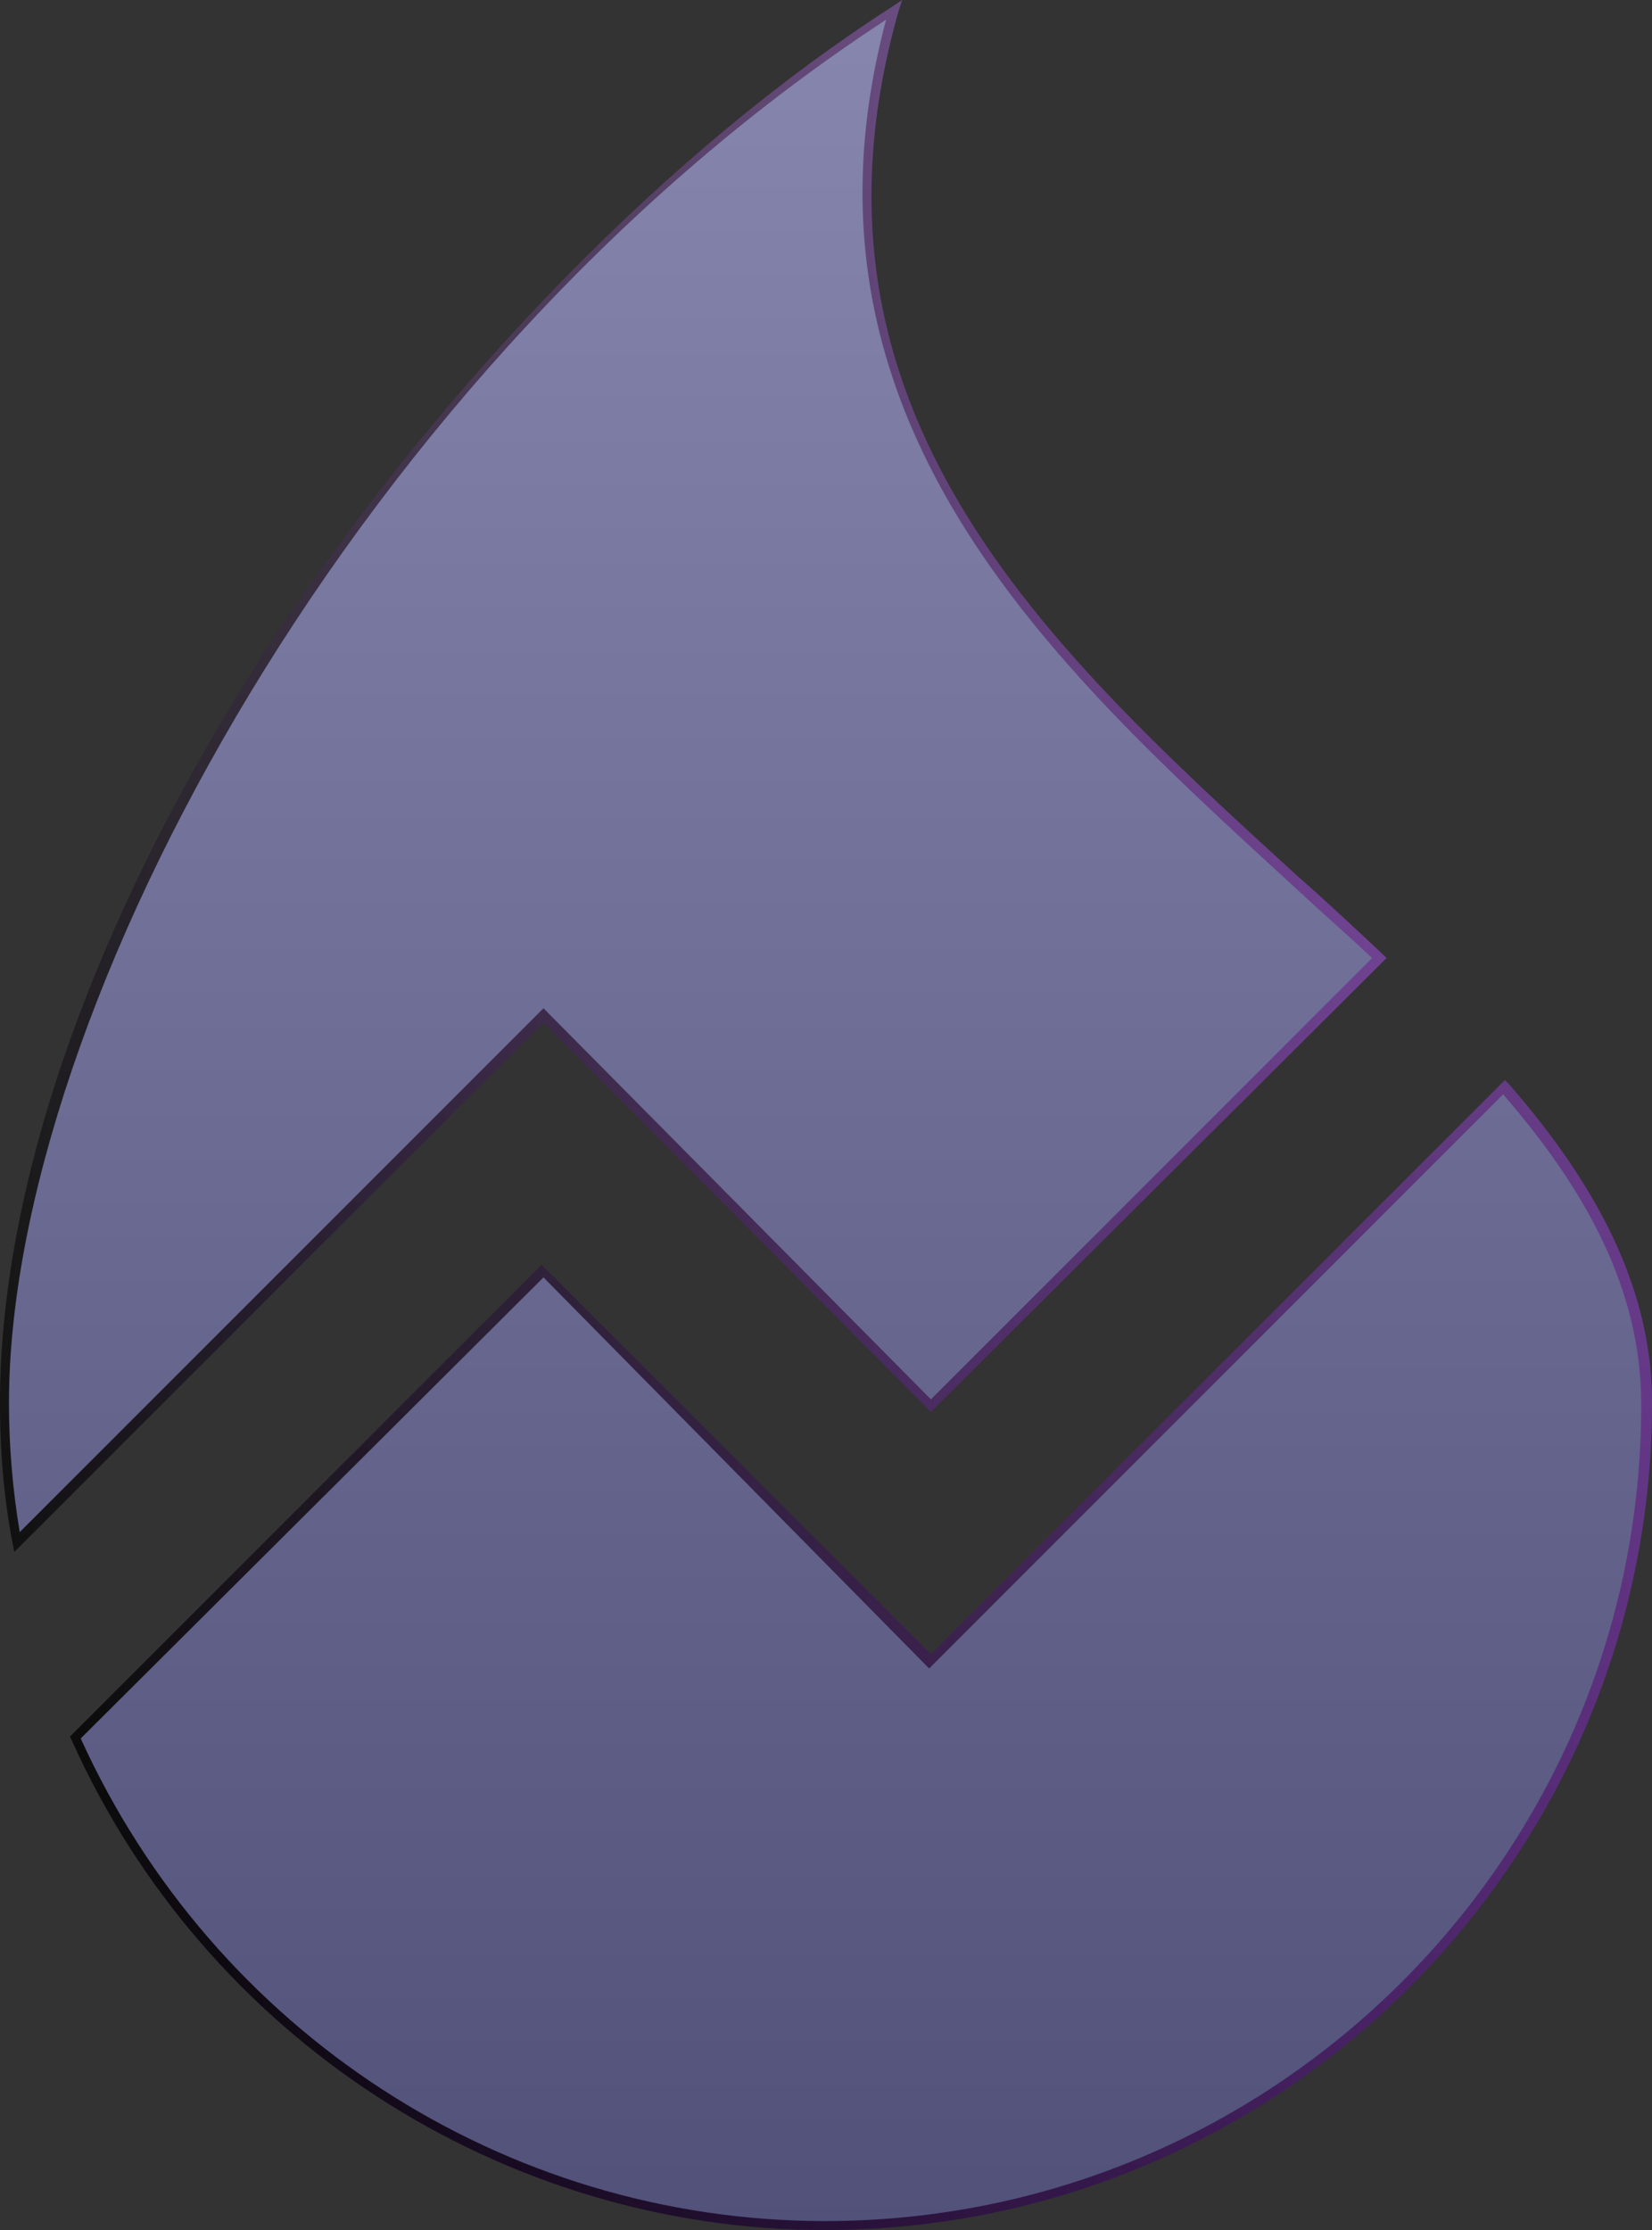 <?xml version="1.0" encoding="utf-8"?>
<!-- Generator: Adobe Illustrator 22.0.1, SVG Export Plug-In . SVG Version: 6.00 Build 0)  -->
<svg version="1.1" id="Слой_1" xmlns="http://www.w3.org/2000/svg" xmlns:xlink="http://www.w3.org/1999/xlink" x="0px" y="0px"
	 viewBox="0 0 92.1 124.3" style="enable-background:new 0 0 92.1 124.3;" xml:space="preserve">
<rect x="0" y="0" width="92.1" height="124.3" fill="#333333" stroke="none"/>
<style type="text/css">
	.st0{fill:#666699;}
	.st1{fill:url(#SVGID_1_);}
	.st2{fill:url(#SVGID_2_);}
	.st3{opacity:0.21;}
	.st4{fill:url(#SVGID_3_);}
	.st5{fill:url(#SVGID_4_);}
	.st6{fill:url(#SVGID_5_);}
	.st7{fill:url(#SVGID_6_);}
</style>
<g>
	<g>
		<g>
			<path class="st0" d="M30.3,70.8l-26,26c7.1,16,23.2,27.2,41.8,27.2c25.3,0,45.8-20.5,45.8-45.8c0-6.6-3.2-12.2-7.9-17.7l-32,32
				L30.3,70.8z"/>
			<linearGradient id="SVGID_1_" gradientUnits="userSpaceOnUse" x1="3.921" y1="92.228" x2="92.097" y2="92.228">
				<stop  offset="0" style="stop-color:#000000"/>
				<stop  offset="0.995" style="stop-color:#662D91"/>
			</linearGradient>
			<path class="st1" d="M46,124.3C27.9,124.3,11.4,113.5,4,97l-0.1-0.2L4,96.7l26.2-26.2l21.7,21.7l32-32l0.2,0.2
				c5.5,6.3,8,12,8,17.8C92.1,103.6,71.4,124.3,46,124.3z M4.5,96.9c7.4,16.3,23.6,26.9,41.5,26.9c25.1,0,45.5-20.4,45.5-45.5
				c0-5.7-2.4-11.2-7.7-17.3l-32,32L30.3,71.2L4.5,96.9z"/>
		</g>
		<g>
			<path class="st0" d="M30.3,56.7l21.7,21.7l25-25C62.1,39.5,42.7,25.5,49.8,0.6C25,16.5,0.2,51.6,0.2,78.2c0,2.6,0.2,5.2,0.7,7.8
				L30.3,56.7z"/>
			<linearGradient id="SVGID_2_" gradientUnits="userSpaceOnUse" x1="0" y1="43.257" x2="77.264" y2="43.257">
				<stop  offset="0" style="stop-color:#000000"/>
				<stop  offset="0.995" style="stop-color:#662D91"/>
			</linearGradient>
			<path class="st2" d="M0.8,86.5L0.7,86C0.2,83.4,0,80.8,0,78.2c0-12.5,5.5-27.8,15.5-43C25,21,37.4,8.3,49.7,0.4L50.3,0l-0.2,0.6
				C43.8,22.8,58.3,36,72.3,48.8c1.6,1.4,3.2,2.9,4.8,4.4l0.2,0.2l-0.2,0.2L51.9,78.7L30.3,57L0.8,86.5z M49.4,1.1
				C20.1,20.2,0.5,56.3,0.5,78.2c0,2.4,0.2,4.8,0.6,7.2l29.2-29.2L51.9,78l24.6-24.6c-1.5-1.4-3.1-2.8-4.6-4.2
				C58.6,37,43.5,23.3,49.4,1.1z"/>
		</g>
	</g>
	<g class="st3">
		<g>
			<linearGradient id="SVGID_3_" gradientUnits="userSpaceOnUse" x1="46.049" y1="0" x2="46.049" y2="124.276">
				<stop  offset="0" style="stop-color:#FFFFFF"/>
				<stop  offset="1" style="stop-color:#000000"/>
			</linearGradient>
			<path class="st4" d="M30.3,70.8l-26,26c7.1,16,23.2,27.2,41.8,27.2c25.3,0,45.8-20.5,45.8-45.8c0-6.6-3.2-12.2-7.9-17.7l-32,32
				L30.3,70.8z"/>
			<linearGradient id="SVGID_4_" gradientUnits="userSpaceOnUse" x1="46.049" y1="0" x2="46.049" y2="124.276">
				<stop  offset="0" style="stop-color:#FFFFFF"/>
				<stop  offset="1" style="stop-color:#000000"/>
			</linearGradient>
			<path class="st5" d="M46,124.3C27.9,124.3,11.4,113.5,4,97l-0.1-0.2L4,96.7l26.2-26.2l21.7,21.7l32-32l0.2,0.2
				c5.5,6.3,8,12,8,17.8C92.1,103.6,71.4,124.3,46,124.3z M4.5,96.9c7.4,16.3,23.6,26.9,41.5,26.9c25.1,0,45.5-20.4,45.5-45.5
				c0-5.7-2.4-11.2-7.7-17.3l-32,32L30.3,71.2L4.5,96.9z"/>
		</g>
		<g>
			<linearGradient id="SVGID_5_" gradientUnits="userSpaceOnUse" x1="46.049" y1="0" x2="46.049" y2="124.276">
				<stop  offset="0" style="stop-color:#FFFFFF"/>
				<stop  offset="1" style="stop-color:#000000"/>
			</linearGradient>
			<path class="st6" d="M30.3,56.7l21.7,21.7l25-25C62.1,39.5,42.7,25.5,49.8,0.6C25,16.5,0.2,51.6,0.2,78.2c0,2.6,0.2,5.2,0.7,7.8
				L30.3,56.7z"/>
			<linearGradient id="SVGID_6_" gradientUnits="userSpaceOnUse" x1="46.049" y1="0" x2="46.049" y2="124.276">
				<stop  offset="0" style="stop-color:#FFFFFF"/>
				<stop  offset="1" style="stop-color:#000000"/>
			</linearGradient>
			<path class="st7" d="M0.8,86.5L0.7,86C0.2,83.4,0,80.8,0,78.2c0-12.5,5.5-27.8,15.5-43C25,21,37.4,8.3,49.7,0.4L50.3,0l-0.2,0.6
				C43.8,22.8,58.3,36,72.3,48.8c1.6,1.4,3.2,2.9,4.8,4.4l0.2,0.2l-0.2,0.2L51.9,78.7L30.3,57L0.8,86.5z M49.4,1.1
				C20.1,20.2,0.5,56.3,0.5,78.2c0,2.4,0.2,4.8,0.6,7.2l29.2-29.2L51.9,78l24.6-24.6c-1.5-1.4-3.1-2.8-4.6-4.2
				C58.6,37,43.5,23.3,49.4,1.1z"/>
		</g>
	</g>
</g>
</svg>
